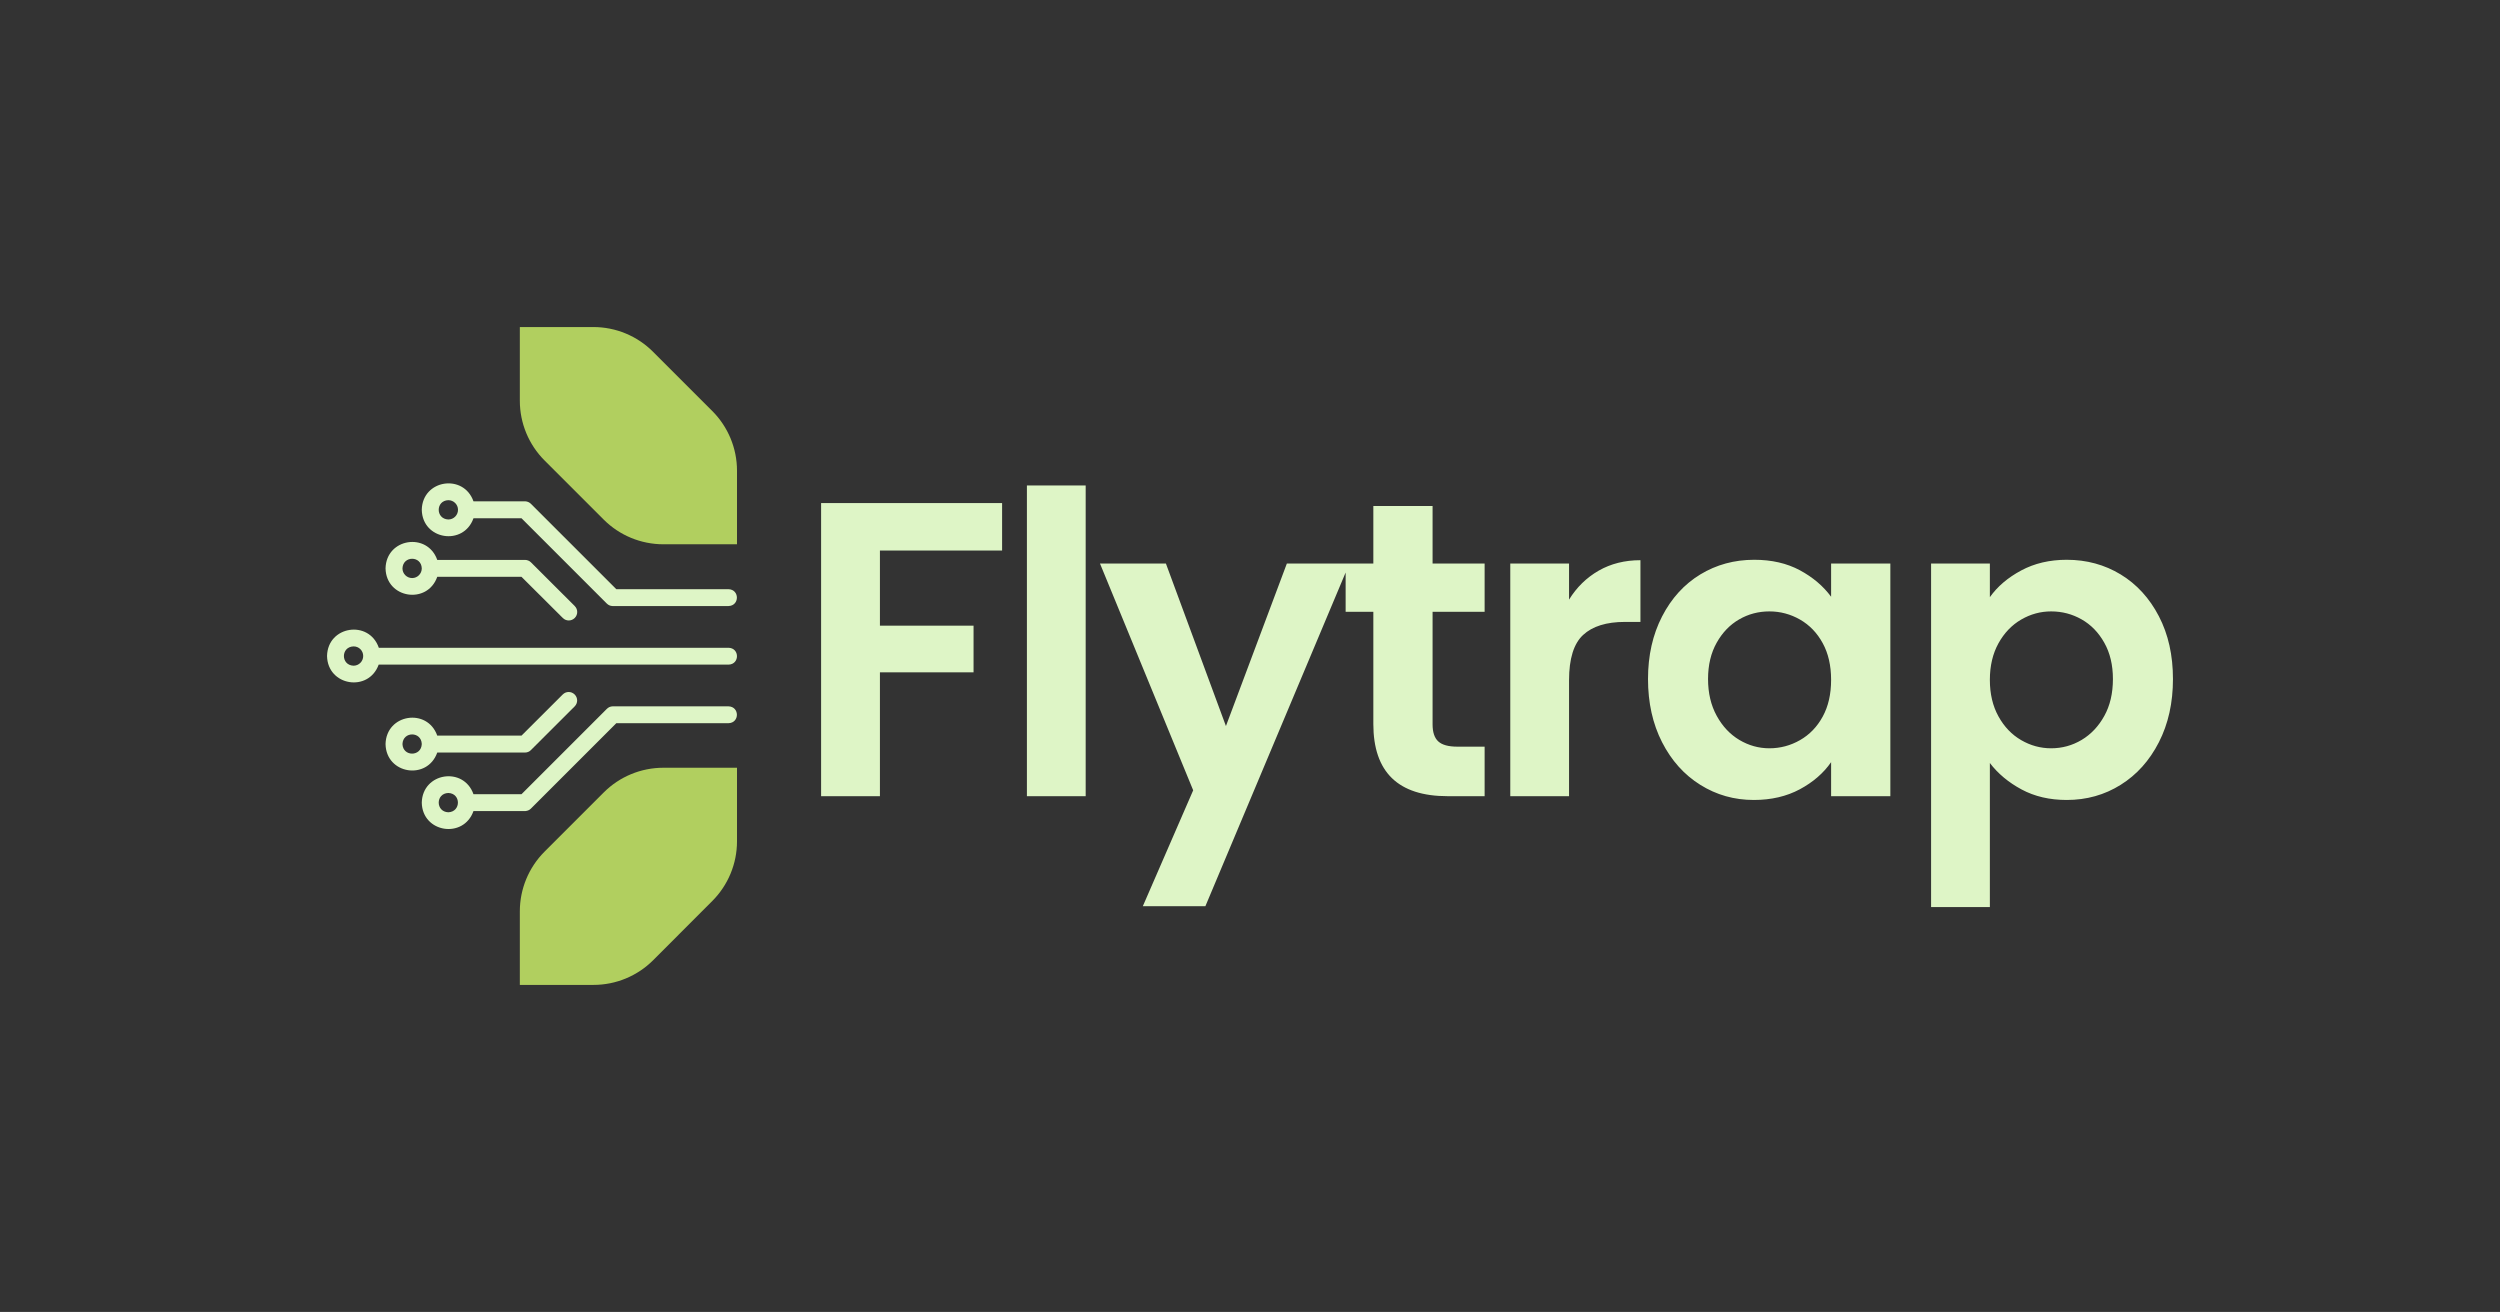 <svg xmlns="http://www.w3.org/2000/svg" viewBox="447.74 377.977 535.097 280.808"><rect x="447.74" y="377.977" width="535.097" height="280.808" fill="#333333" stroke="none"/> <g transform="rotate(270 561.614 518.381)"><svg xmlns="http://www.w3.org/2000/svg" xmlns:xlink="http://www.w3.org/1999/xlink" version="1.1" id="Circuits_Plant" x="491.21" y="474.507" viewBox="0 0 909.7 566.9" xml:space="preserve" height="87.747" width="140.808" preserveAspectRatio="xMinYMin" enable-background="new 0 0 909.6 566.9" style="overflow: visible;"><path id="_x35_th_circuit" class="st0" d="M657,131c-41.7,0.8-50.5,57.8-11.7,71.5v66.4L527.3,386.9c-2.1,2.1-3.3,4.9-3.4,7.8c0,0.1,0,0.3,0,0.4v160.1   c0.5,15.4,22.8,15.4,23.3,0V400l118-118c2-2,3.3-4.7,3.5-7.7c0-0.2,0-0.4,0-0.7v-71.1C707.5,188.8,698.7,131.8,657,131z M657,181.1   c-7.4,0-13.4-6-13.4-13.4c0.7-17.7,26.1-17.7,26.7,0C670.3,175.1,664.3,181.1,657,181.1z" style="fill: #def5c6; fill-opacity: 1;"></path><path id="_x34_th_circuit" class="st0" d="M507.4,326c-4.6,4.6-4.6,11.9,0,16.5c4.6,4.6,11.9,4.6,16.5,0l60.4-60.5c2.2-2.2,3.4-5.2,3.4-8.2V152.4   c38.8-13.7,30-70.6-11.7-71.5c-41.7,0.8-50.5,57.8-11.7,71.5v116.5L507.4,326z M562.6,117.7c0-7.4,6-13.4,13.4-13.4   c17.7,0.7,17.7,26.1,0,26.7C568.6,131,562.6,125,562.6,117.7z" style="fill: #def5c6; fill-opacity: 1;"></path><path id="_x33_rd_circuit" class="st0" d="M454.8,0c-41.5,0.8-50.5,57.5-11.9,71.4v483.9c0.5,15.4,22.8,15.4,23.3,0V71.6C505.3,58.1,496.6,0.8,454.8,0z    M454.8,50c-7.4,0-13.4-6-13.4-13.4c0.7-17.7,26.1-17.7,26.7,0C468.2,44.1,462.2,50,454.8,50z" style="fill: #def5c6; fill-opacity: 1;"></path><path id="_x32_nd_circuit" class="st0" d="M344.7,268.9V152.4c38.8-13.7,30-70.6-11.7-71.5c-41.7,0.8-50.5,57.8-11.7,71.5v121.3c0,3.1,1.2,6.1,3.4,8.2   l60.4,60.5c4.6,4.6,11.9,4.6,16.5,0c4.6-4.6,4.6-11.9,0-16.5L344.7,268.9z M333.1,131c-17.7-0.7-17.7-26.1,0-26.7   C350.8,105,350.8,130.4,333.1,131z" style="fill: #def5c6; fill-opacity: 1;"></path><path id="_x31_st_circuit" class="st0" d="M240.4,202.5v71.1c0,0.2,0,0.4,0,0.7c0.2,3,1.5,5.8,3.5,7.7l118,118v155.2c0.5,15.4,22.8,15.4,23.3,0V395.2   c0-0.1,0-0.3,0-0.4c-0.1-2.9-1.3-5.7-3.4-7.8L263.7,268.9v-66.4c38.8-13.7,30-70.6-11.7-71.5C210.4,131.8,201.6,188.8,240.4,202.5z    M238.7,167.7c0.7-17.7,26.1-17.7,26.7,0C264.8,185.4,239.4,185.4,238.7,167.7z" style="fill: #def5c6; fill-opacity: 1;"></path><path id="right_leaf" class="st1" d="M609.3,465.1v101.8h101.8c30.9,0,60.6-12.3,82.5-34.2l15.9-15.9l50.1-50.1l15.9-15.9  c21.9-21.9,34.2-51.5,34.2-82.5V266.6H807.7c-30.9,0-60.6,12.3-82.5,34.2l-15.9,15.9l-50.1,50.1l-15.9,15.9  C621.6,404.5,609.3,434.1,609.3,465.1z" style="fill: #b1cf5f; fill-opacity: 1;"></path><path id="left_leaf" class="st1" d="M300.3,465.1v101.8H198.5c-30.9,0-60.6-12.3-82.5-34.2l-15.9-15.9L50,466.8l-15.9-15.9  C12.3,429.1,0,399.4,0,368.5V266.6h101.8c30.9,0,60.6,12.3,82.5,34.2l15.9,15.9l50.1,50.1l15.9,15.9  C288,404.5,300.3,434.1,300.3,465.1z" style="fill: #b1cf5f; fill-opacity: 1;"></path></svg></g> <svg y="481.881" viewBox="6.2 27.87 289.35 90.24" x="623.488" height="90.24" width="289.35" xmlns="http://www.w3.org/2000/svg" style="overflow: visible;"><g fill="#def5c6" fill-opacity="1" style=""><path d="M6.20 31.64L44.94 31.64L44.94 41.80L18.79 41.80L18.79 57.89L38.83 57.89L38.83 67.87L18.79 67.87L18.79 94.38L6.20 94.38L6.20 31.64ZM50.25 27.87L62.83 27.87L62.83 94.38L50.25 94.38L50.25 27.87ZM105.89 44.58L119.28 44.58L88.45 117.93L75.06 117.93L85.84 93.12L65.89 44.58L80.00 44.58L92.85 79.37L105.89 44.58ZM148.22 54.92L137.08 54.92L137.08 79.01Q137.08 81.53 138.29 82.65Q139.51 83.78 142.38 83.78L142.38 83.78L148.22 83.78L148.22 94.38L140.31 94.38Q124.40 94.38 124.40 78.92L124.40 78.92L124.40 54.92L118.47 54.92L118.47 44.58L124.40 44.58L124.40 32.27L137.08 32.27L137.08 44.58L148.22 44.58L148.22 54.92ZM166.29 52.31Q168.72 48.36 172.63 46.11Q176.54 43.87 181.57 43.87L181.57 43.87L181.57 57.08L178.25 57.08Q172.31 57.08 169.30 59.87Q166.29 62.65 166.29 69.57L166.29 69.57L166.29 94.38L153.71 94.38L153.71 44.58L166.29 44.58L166.29 52.31ZM183.19 69.30Q183.19 61.75 186.20 55.91Q189.21 50.07 194.38 46.92Q199.55 43.78 205.93 43.78L205.93 43.78Q211.51 43.78 215.69 46.02Q219.86 48.27 222.38 51.69L222.38 51.69L222.38 44.58L235.06 44.58L235.06 94.38L222.38 94.38L222.38 87.10Q219.95 90.61 215.69 92.90Q211.42 95.19 205.84 95.19L205.84 95.19Q199.55 95.19 194.38 91.95Q189.21 88.72 186.20 82.83Q183.19 76.94 183.19 69.30L183.19 69.30ZM222.38 69.48Q222.38 64.90 220.58 61.62Q218.79 58.34 215.73 56.58Q212.67 54.83 209.17 54.83L209.17 54.83Q205.66 54.83 202.70 56.54Q199.73 58.25 197.89 61.53Q196.04 64.81 196.04 69.30L196.04 69.30Q196.04 73.80 197.89 77.17Q199.73 80.54 202.74 82.34Q205.75 84.13 209.17 84.13L209.17 84.13Q212.67 84.13 215.73 82.38Q218.79 80.63 220.58 77.35Q222.38 74.07 222.38 69.48L222.38 69.48ZM256.36 51.78Q258.79 48.36 263.06 46.07Q267.33 43.78 272.81 43.78L272.81 43.78Q279.19 43.78 284.36 46.92Q289.53 50.07 292.54 55.87Q295.55 61.66 295.55 69.30L295.55 69.30Q295.55 76.94 292.54 82.83Q289.53 88.72 284.36 91.95Q279.19 95.19 272.81 95.19L272.81 95.19Q267.33 95.19 263.15 92.94Q258.97 90.70 256.36 87.28L256.36 87.28L256.36 118.11L243.78 118.11L243.78 44.58L256.36 44.58L256.36 51.78ZM282.70 69.30Q282.70 64.81 280.85 61.53Q279.01 58.25 276.00 56.54Q272.99 54.83 269.48 54.83L269.48 54.83Q266.07 54.83 263.06 56.58Q260.04 58.34 258.20 61.66Q256.36 64.99 256.36 69.48L256.36 69.48Q256.36 73.98 258.20 77.30Q260.04 80.63 263.06 82.38Q266.07 84.13 269.48 84.13L269.48 84.13Q272.99 84.13 276.00 82.34Q279.01 80.54 280.85 77.21Q282.70 73.89 282.70 69.30L282.70 69.30Z" transform="translate(0, 0)"></path></g></svg></svg>